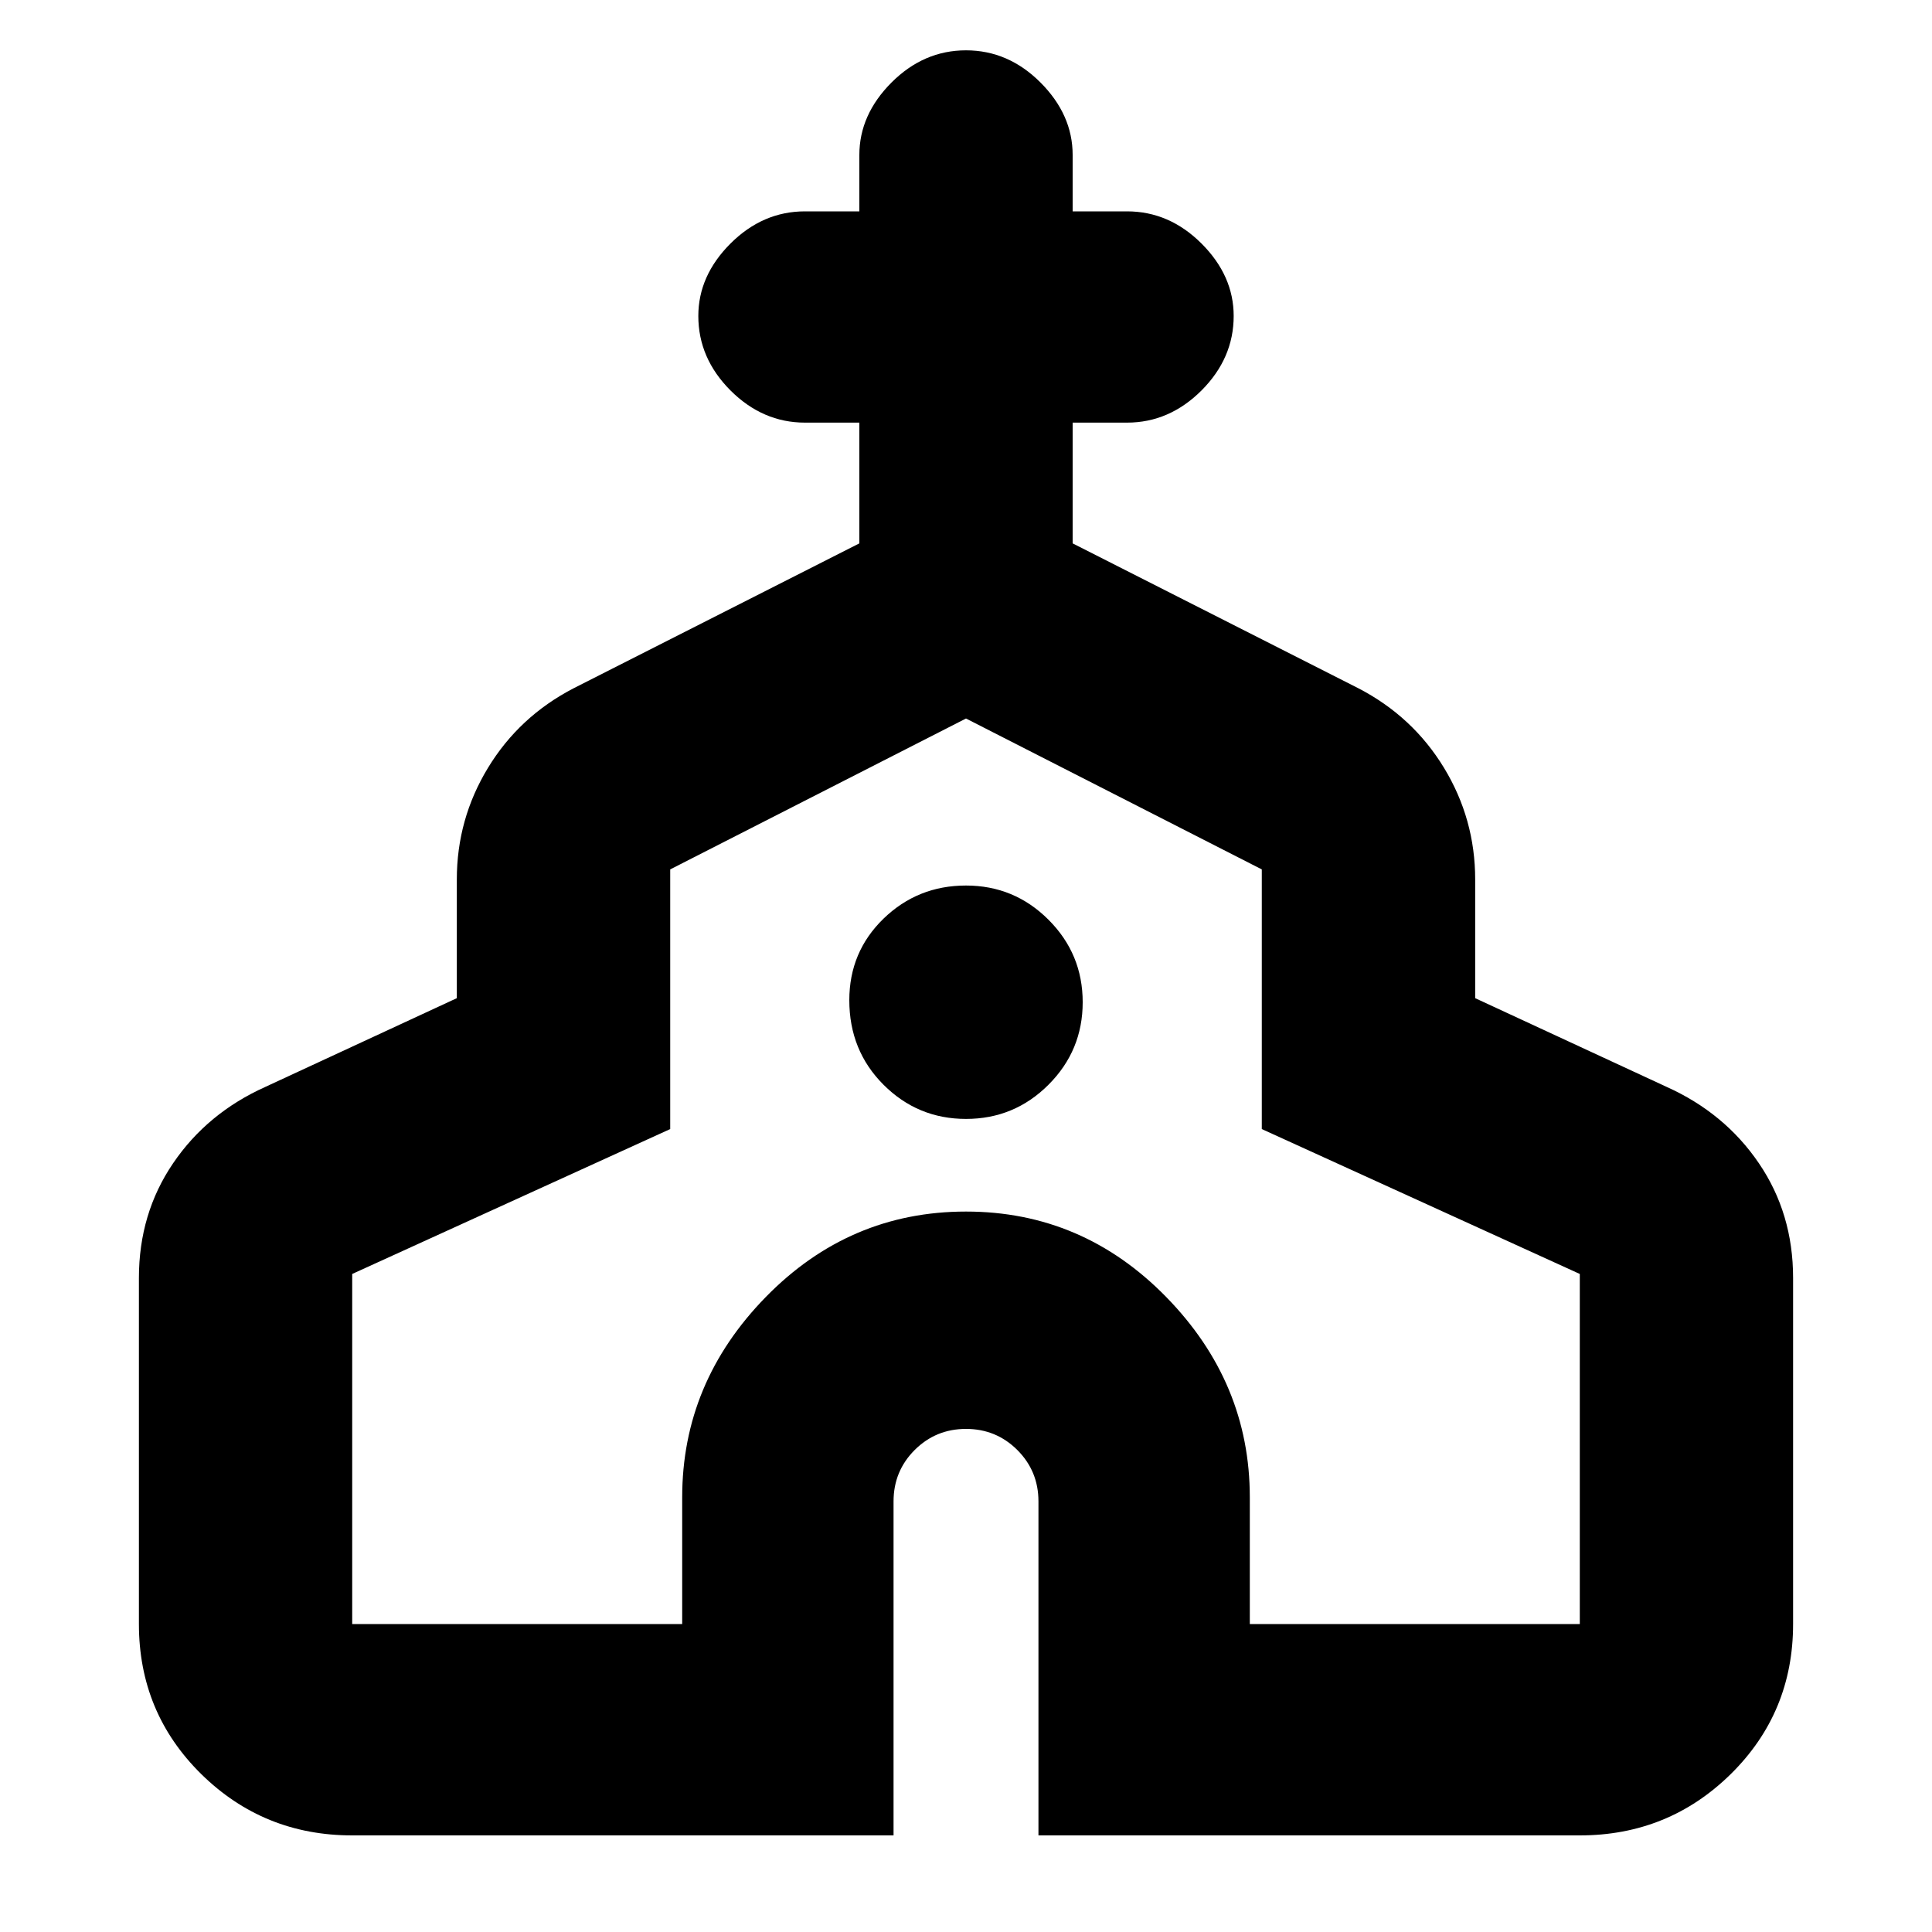 <svg xmlns="http://www.w3.org/2000/svg" height="20" width="20"><path d="M3.646 19Q2.729 19 2.083 18.365Q1.438 17.729 1.438 16.812V13.229Q1.438 12.562 1.792 12.042Q2.146 11.521 2.75 11.25L4.729 10.333V9.104Q4.729 8.479 5.052 7.948Q5.375 7.417 5.938 7.125L8.896 5.625V4.375H8.333Q7.896 4.375 7.562 4.042Q7.229 3.708 7.229 3.271Q7.229 2.854 7.562 2.521Q7.896 2.188 8.333 2.188H8.896V1.604Q8.896 1.188 9.229 0.854Q9.562 0.521 10 0.521Q10.438 0.521 10.771 0.854Q11.104 1.188 11.104 1.604V2.188H11.667Q12.104 2.188 12.438 2.521Q12.771 2.854 12.771 3.271Q12.771 3.708 12.438 4.042Q12.104 4.375 11.667 4.375H11.104V5.625L14.062 7.125Q14.625 7.417 14.948 7.948Q15.271 8.479 15.271 9.104V10.333L17.25 11.25Q17.854 11.521 18.208 12.042Q18.562 12.562 18.562 13.229V16.812Q18.562 17.729 17.917 18.365Q17.271 19 16.354 19H10.75V15.542Q10.75 15.229 10.531 15.01Q10.312 14.792 10 14.792Q9.688 14.792 9.469 15.01Q9.25 15.229 9.25 15.542V19ZM3.646 16.812H7.062V15.5Q7.062 14.312 7.927 13.427Q8.792 12.542 10 12.542Q11.208 12.542 12.073 13.427Q12.938 14.312 12.938 15.5V16.812H16.354V13.188L13.062 11.688V9L10 7.438L6.938 9V11.688L3.646 13.188ZM10 11.583Q10.5 11.583 10.854 11.229Q11.208 10.875 11.208 10.375Q11.208 9.875 10.854 9.521Q10.5 9.167 10 9.167Q9.5 9.167 9.146 9.51Q8.792 9.854 8.792 10.354Q8.792 10.875 9.146 11.229Q9.5 11.583 10 11.583ZM10 12.125Q10 12.125 10 12.125Q10 12.125 10 12.125Q10 12.125 10 12.125Q10 12.125 10 12.125Z"/></svg>